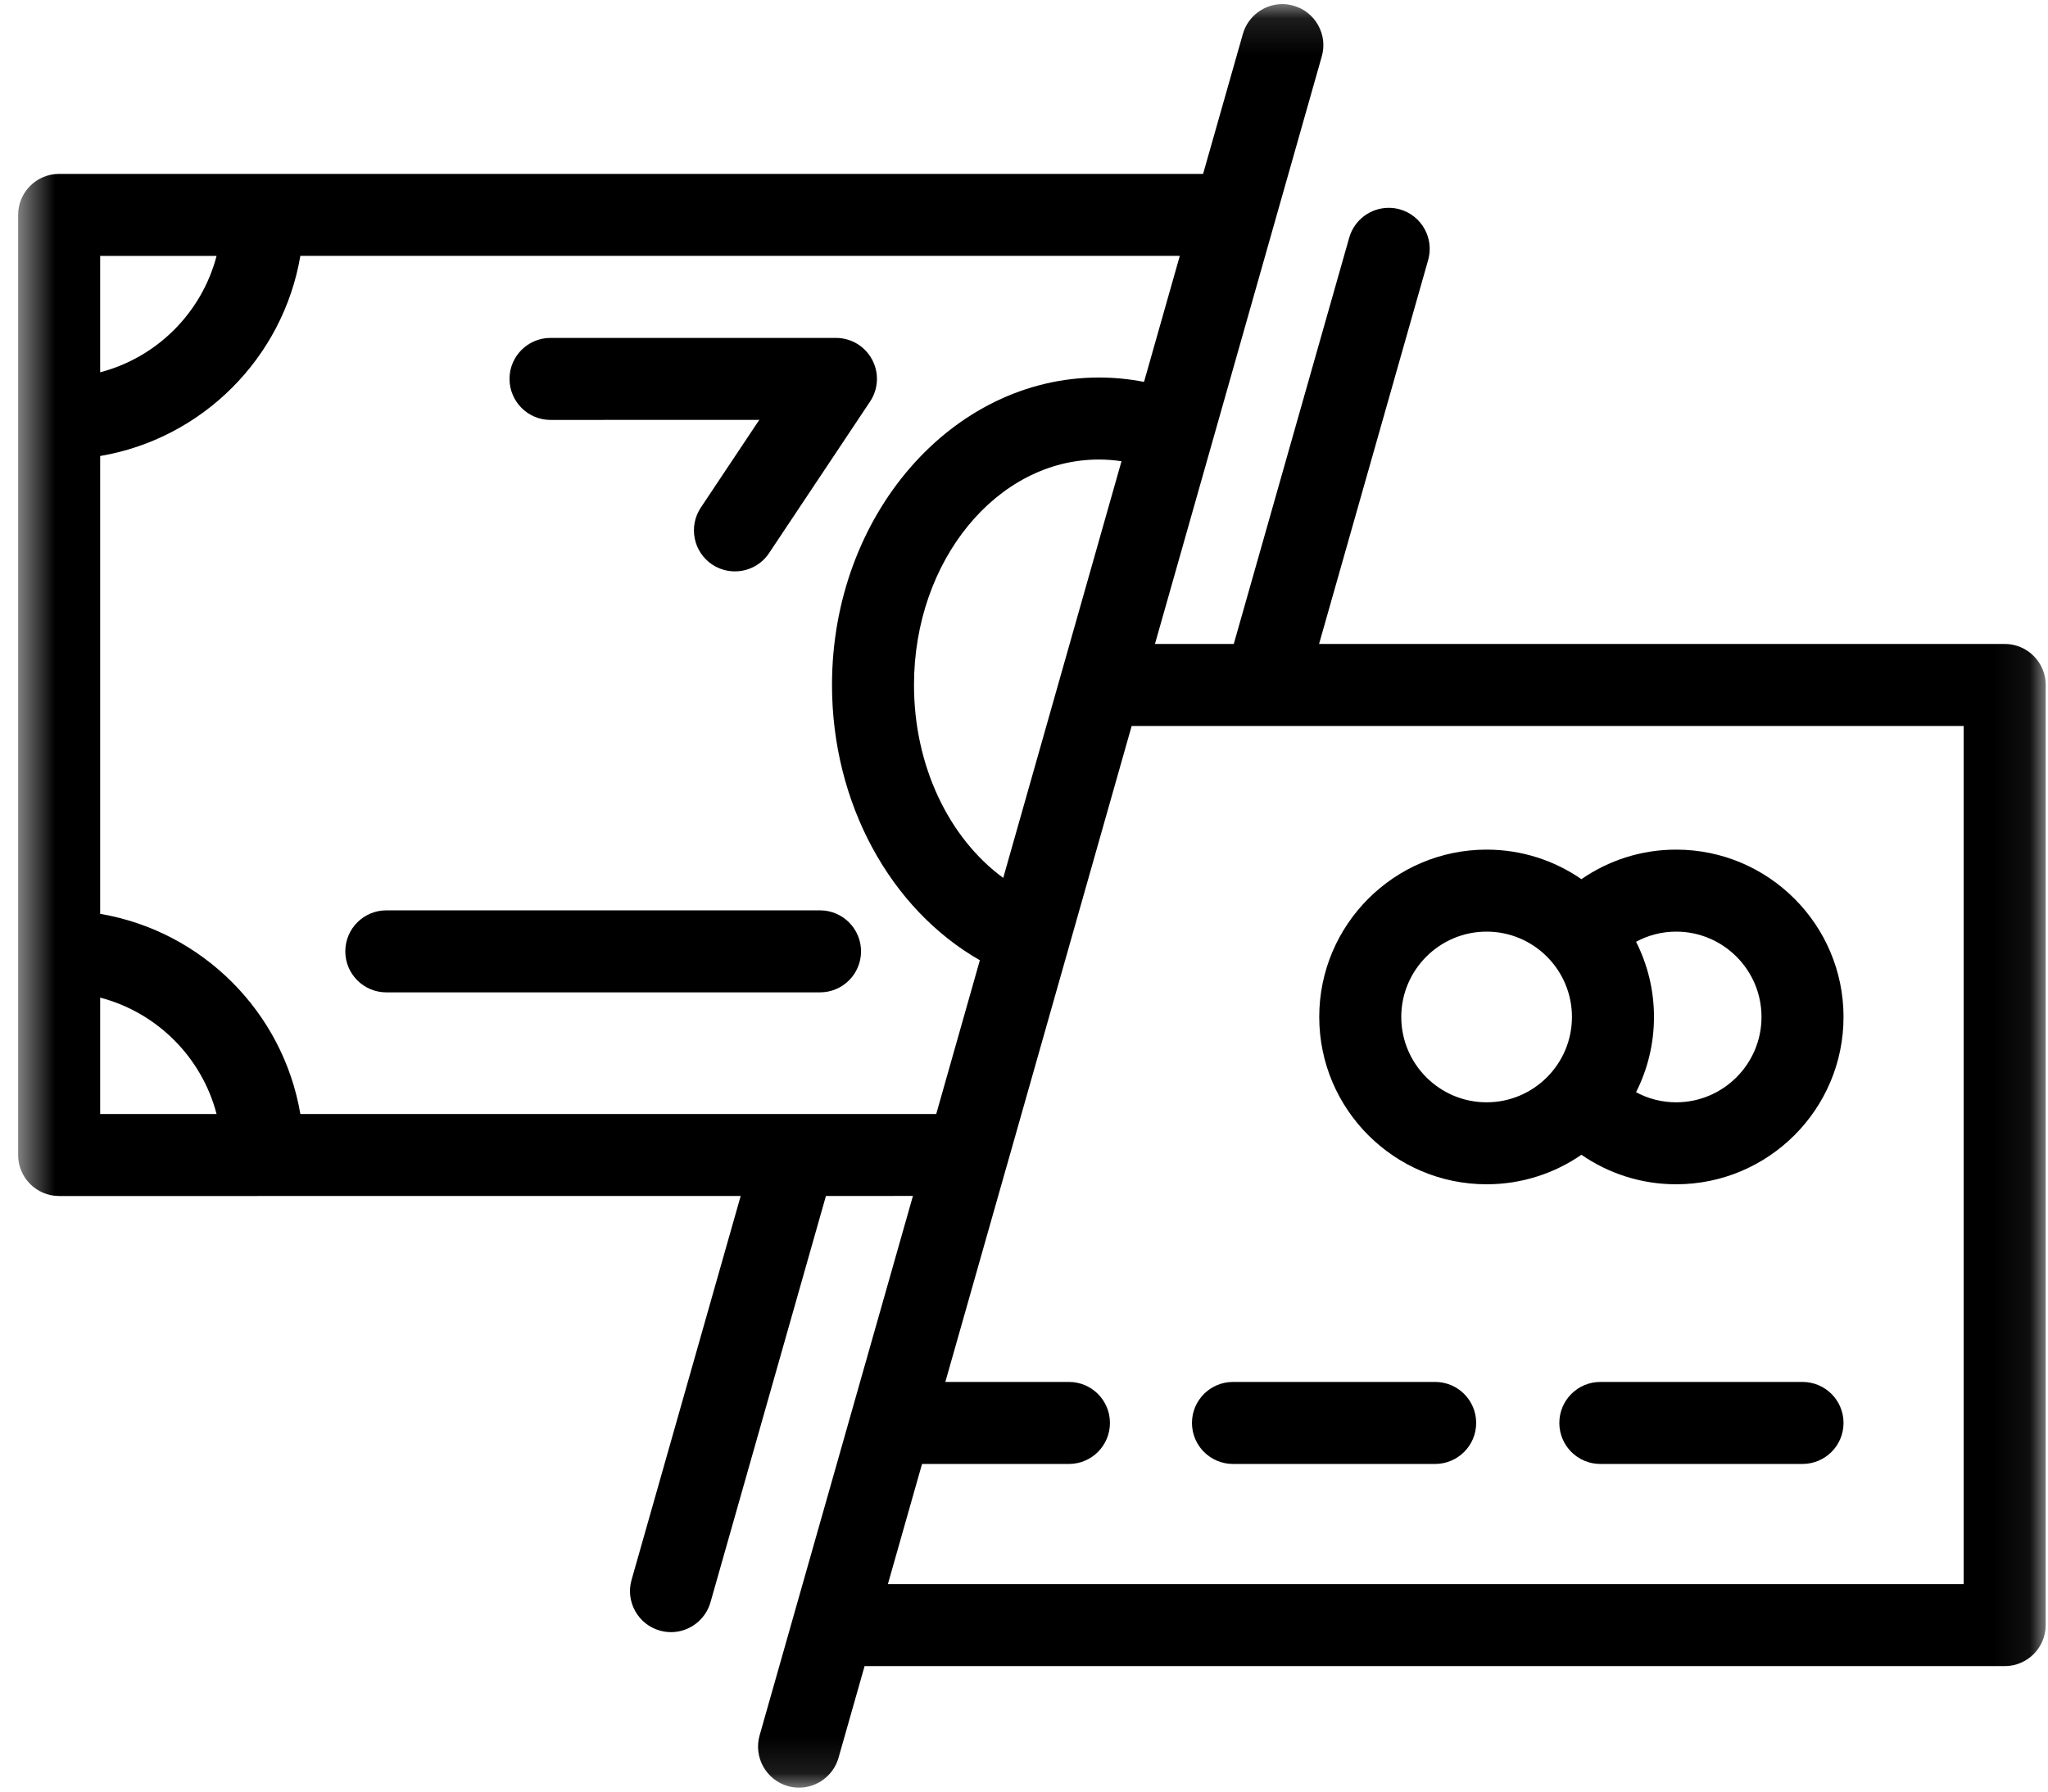 <svg width="56" height="49" viewBox="0 0 56 49" xmlns="http://www.w3.org/2000/svg">
<path fill-rule="evenodd" clip-rule="evenodd" d="M22.422 24.898H10.564C9.944 24.898 9.442 25.401 9.442 26.02C9.442 26.639 9.944 27.141 10.564 27.141H22.422C23.042 27.141 23.544 26.639 23.544 26.02C23.544 25.401 23.042 24.898 22.422 24.898Z"/>
<path fill-rule="evenodd" clip-rule="evenodd" d="M23.846 9.834C23.65 9.468 23.272 9.242 22.857 9.242H15.053C14.434 9.242 13.932 9.744 13.932 10.363C13.932 10.981 14.434 11.485 15.053 11.485L20.762 11.483L19.162 13.884C18.82 14.399 18.959 15.097 19.474 15.44C19.659 15.562 19.873 15.627 20.095 15.627C20.471 15.627 20.821 15.441 21.029 15.128L23.79 10.984C24.02 10.64 24.042 10.198 23.846 9.834Z"/>
<path fill-rule="evenodd" clip-rule="evenodd" d="M49.287 37.796H43.759C43.14 37.796 42.638 38.298 42.638 38.917C42.638 39.537 43.14 40.039 43.759 40.039H49.287C49.907 40.039 50.409 39.537 50.409 38.917C50.409 38.298 49.907 37.796 49.287 37.796Z"/>
<path fill-rule="evenodd" clip-rule="evenodd" d="M39.242 37.796H33.714C33.095 37.796 32.593 38.298 32.593 38.917C32.593 39.537 33.095 40.039 33.714 40.039H39.242C39.862 40.039 40.364 39.537 40.364 38.917C40.364 38.298 39.862 37.796 39.242 37.796Z"/>
<mask id="mask0" mask-type="alpha" maskUnits="userSpaceOnUse" x="0" y="0" width="56" height="49">
<path fill-rule="evenodd" clip-rule="evenodd" d="M0.496 0.112H55.937V48.892H0.496V0.112Z" fill="white"/>
</mask>
<g mask="url(#mask0)">
<path fill-rule="evenodd" clip-rule="evenodd" d="M24.278 43.325L25.212 40.039H29.229C29.848 40.039 30.35 39.537 30.35 38.918C30.35 38.298 29.848 37.796 29.229 37.796H25.849L27.525 31.897C27.525 31.897 27.526 31.896 27.526 31.896L30.944 19.855H53.694V43.324H24.278V43.325ZM30.666 12.615L27.432 24.011C25.937 22.913 24.992 20.936 24.992 18.733C24.992 15.334 27.259 12.568 30.046 12.568C30.254 12.568 30.461 12.584 30.666 12.615ZM8.213 30.468C7.739 27.676 5.531 25.468 2.739 24.994V12.472C5.531 11.999 7.739 9.791 8.213 6.998H32.26L31.282 10.445C30.876 10.365 30.463 10.325 30.046 10.325C26.023 10.325 22.75 14.097 22.75 18.733C22.75 21.964 24.34 24.86 26.793 26.263L25.6 30.468H8.213V30.468ZM2.739 30.468V27.285C4.292 27.69 5.517 28.915 5.922 30.468H2.739ZM2.739 6.999H5.922C5.517 8.552 4.292 9.777 2.739 10.182V6.999ZM54.816 17.612H36.068L39.051 7.112C39.22 6.517 38.874 5.896 38.278 5.726C38.178 5.698 38.075 5.684 37.972 5.684C37.473 5.684 37.03 6.019 36.893 6.499L33.736 17.612H31.581L36.143 1.541C36.225 1.253 36.189 0.95 36.043 0.689C35.897 0.426 35.658 0.238 35.37 0.156C35.27 0.127 35.166 0.112 35.063 0.112C34.565 0.112 34.121 0.448 33.985 0.928L32.897 4.756H1.618C0.998 4.756 0.496 5.258 0.496 5.877V31.59C0.496 32.209 0.998 32.711 1.618 32.711C1.618 32.711 12.879 32.711 20.253 32.71L17.269 43.211C17.187 43.499 17.223 43.802 17.369 44.063C17.515 44.325 17.753 44.514 18.042 44.596C18.141 44.624 18.246 44.639 18.349 44.639C18.847 44.639 19.29 44.304 19.427 43.823L22.584 32.71C23.516 32.71 24.325 32.71 24.963 32.709L20.77 47.465C20.602 48.059 20.948 48.68 21.543 48.85C21.642 48.879 21.745 48.892 21.85 48.892C22.348 48.892 22.791 48.557 22.928 48.077L23.641 45.568H54.816C55.435 45.568 55.937 45.065 55.937 44.446V18.733C55.937 18.114 55.435 17.612 54.816 17.612Z"/>
</g>
<path fill-rule="evenodd" clip-rule="evenodd" d="M45.832 30.148C45.436 30.148 45.063 30.048 44.736 29.872C45.049 29.253 45.226 28.554 45.226 27.814C45.226 27.074 45.049 26.376 44.736 25.757C45.063 25.581 45.436 25.48 45.832 25.48C47.119 25.48 48.166 26.527 48.166 27.814C48.166 29.101 47.119 30.148 45.832 30.148ZM40.65 30.148C39.363 30.148 38.316 29.101 38.316 27.814C38.316 26.527 39.363 25.48 40.65 25.48C41.937 25.48 42.983 26.527 42.983 27.814C42.983 29.101 41.937 30.148 40.65 30.148ZM45.832 23.237C44.871 23.237 43.979 23.536 43.242 24.045C42.504 23.536 41.612 23.237 40.65 23.237C38.126 23.237 36.073 25.29 36.073 27.814C36.073 30.337 38.126 32.39 40.65 32.39C41.611 32.39 42.504 32.092 43.242 31.583C43.979 32.092 44.871 32.39 45.832 32.39C48.356 32.39 50.409 30.337 50.409 27.814C50.409 25.29 48.356 23.237 45.832 23.237Z"/>
</svg>
